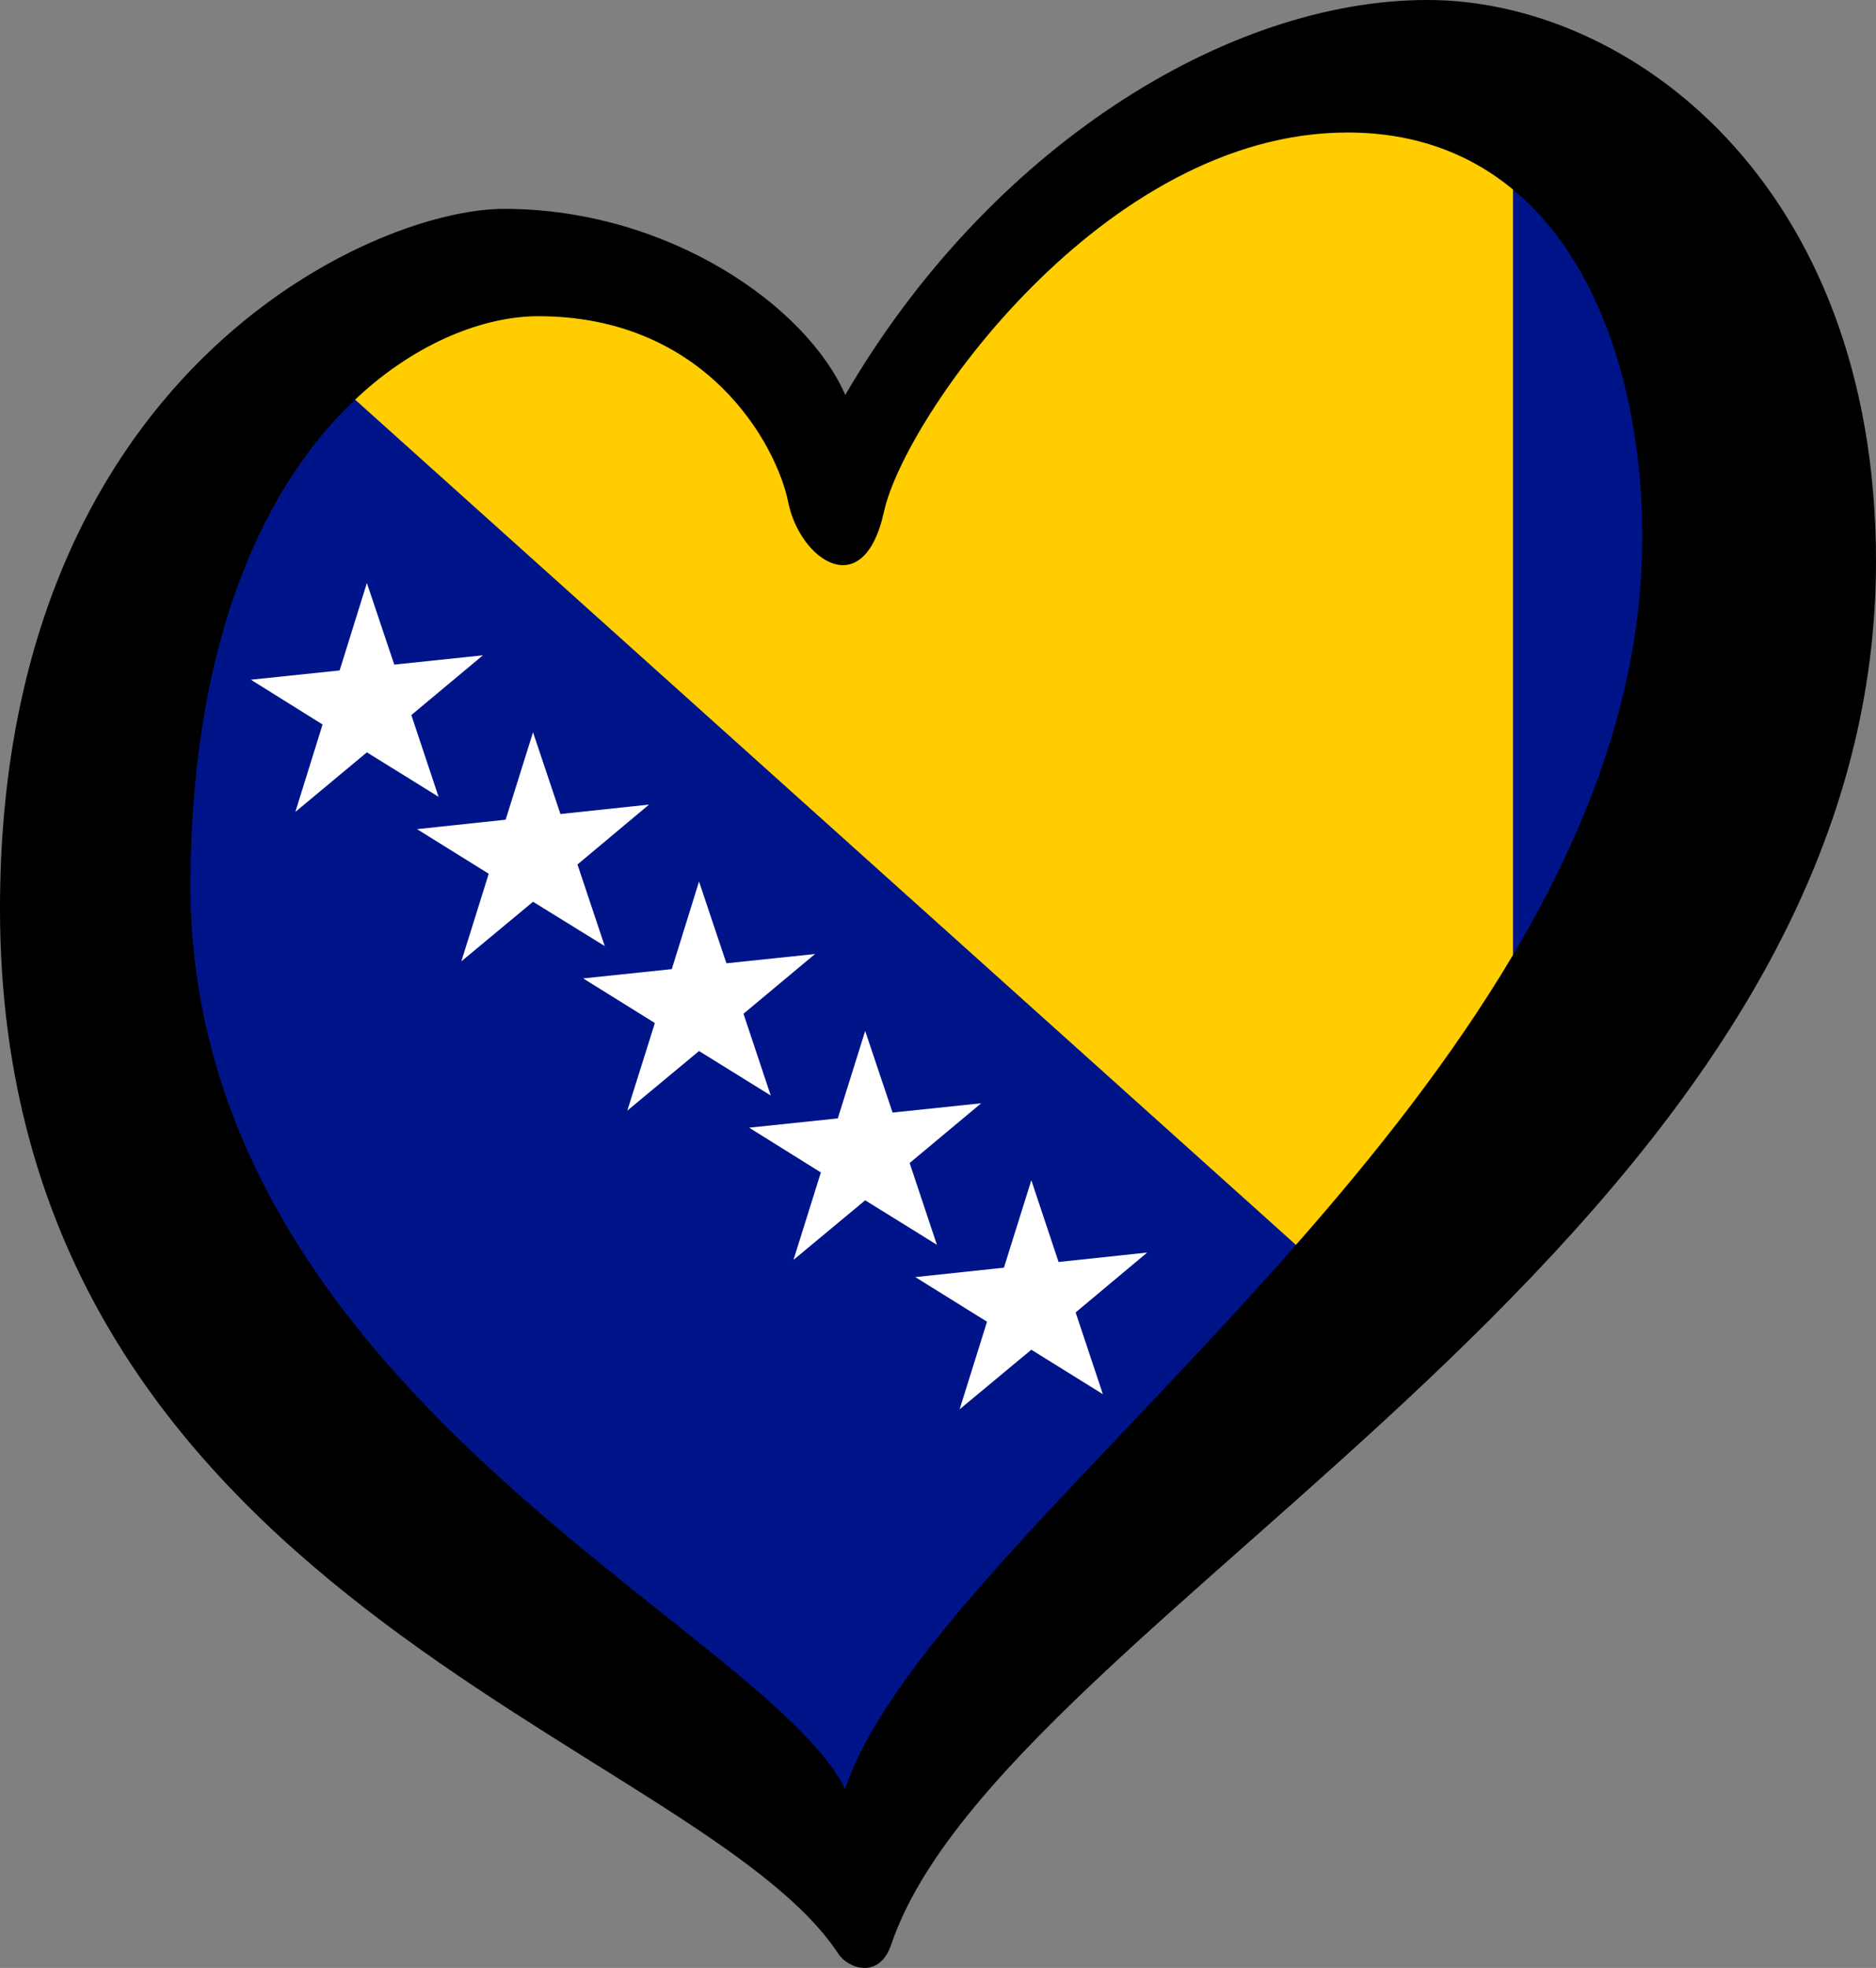<?xml version="1.0" encoding="utf-8"?>
<svg id="LOGO_LAYER" viewBox="0 0 125.33 131.443" version="1.1" width="125.33" height="131.443" xmlns="http://www.w3.org/2000/svg">
  <rect x="0" y="0" width="125.33" height="131.443" fill="#808080" stroke="none"/>
  <defs id="defs1">
    <style id="style1">.cls-1{fill:#f4c800;}.cls-2{fill:#fff;}.cls-3{fill:#290072;}</style>
  </defs>
  <g id="LOGO_GROUP" transform="translate(-232.76,-97.88)">
    <g id="SELECT_FLAG_HERE">
      <g id="BLACK_FLAG">
        <path class="cls-3" d="M 244.48 155.43 C 244.1 189.74 276.456 211.327 289.38 219.011 C 292.54 209.611 307.412 196.341 320.292 181.681 L 255.47 123.58 C 249.7 129.03 244.66 138.96 244.48 155.43 Z" id="path1" style="fill: rgb(0, 20, 137);"/>
        <polygon class="cls-2" points="254.31,146.27 252.49,152.11 257.27,148.13 262.06,151.1 260.24,145.64 265.02,141.65 259.1,142.27 257.27,136.82 255.45,142.66 249.52,143.28 " id="polygon1"/>
        <polygon class="cls-2" points="268.37,158.11 273.16,161.07 271.34,155.62 276.12,151.62 270.2,152.25 268.37,146.79 266.54,152.63 260.62,153.26 265.41,156.24 263.58,162.09 " id="polygon2"/>
        <polygon class="cls-2" points="279.46,168.08 284.25,171.05 282.43,165.59 287.21,161.6 281.29,162.22 279.46,156.76 277.64,162.61 271.72,163.23 276.51,166.21 274.67,172.06 " id="polygon3"/>
        <polygon class="cls-2" points="290.56,178.05 295.35,181.02 293.53,175.56 298.31,171.57 292.39,172.19 290.56,166.74 288.73,172.58 282.81,173.2 287.6,176.19 285.77,182.03 " id="polygon4"/>
        <polygon class="cls-2" points="301.66,188.03 306.44,191 304.62,185.54 309.4,181.54 303.48,182.17 301.66,176.71 299.83,182.55 293.91,183.18 298.7,186.16 296.87,192.01 " id="polygon5"/>
        <path class="cls-1" d="M 321.027 105.758 C 304.717 105.758 291.276 125.139 289.906 131.389 C 288.536 137.639 288.755 135.551 287.995 131.741 C 287.235 127.931 279.048 116.746 267.758 116.746 C 264.348 116.746 260.69 120.59 256.48 124.57 L 319.34 181.03 C 324.66 174.97 332.345 168.35 336.405 161.51 L 336.084 109.869 C 333.224 107.509 327.981 105.267 323.431 105.267 L 321.027 105.758 Z" id="path5" style="fill: rgb(255, 205, 0);"/>
        <path class="cls-3" d="M 333.84 109.51 L 333.84 162.67 C 338.76 154.39 345.025 144.881 345.345 135.551 C 345.655 126.441 340.36 114.9 333.84 109.51 Z" id="path6" style="fill: rgb(0, 20, 137);"/>
        <path d="m 328.12,97.88 c -13.42,0 -29.29,9.91 -38.89,26.38 -2.59,-5.95 -11.83,-12.43 -22.8,-12.43 -8.84,0 -33.67,11.05 -33.67,46.73 0,46.05 46.59,55.51 56.01,69.82 0.65,0.99 2.73,1.73 3.53,-0.62 7.51,-22.18 65.79,-47.24 65.79,-92.37 0,-25.31 -16.53,-37.51 -29.95,-37.51 z m 14.33,37.36 c -0.32,9.33 -3.7,18.16 -8.62,26.44 -4.06,6.84 -9.18,13.31 -14.5,19.36 -12.88,14.66 -26.95,26.93 -30.11,36.33 -5.39,-10.89 -44.12,-26.63 -43.74,-60.94 0.18,-16.47 5.22,-26.4 10.99,-31.85 4.22,-3.98 8.83,-5.58 12.24,-5.58 11.28,0 15.94,8.61 16.71,12.43 0.76,3.81 5.03,6.86 6.4,0.61 1.37,-6.25 14.65,-25.31 30.96,-25.31 4.55,0 8.19,1.44 11.05,3.8 6.52,5.39 8.93,15.61 8.62,24.72 z" id="path7"/>
      </g>
    </g>
  </g>
</svg>
